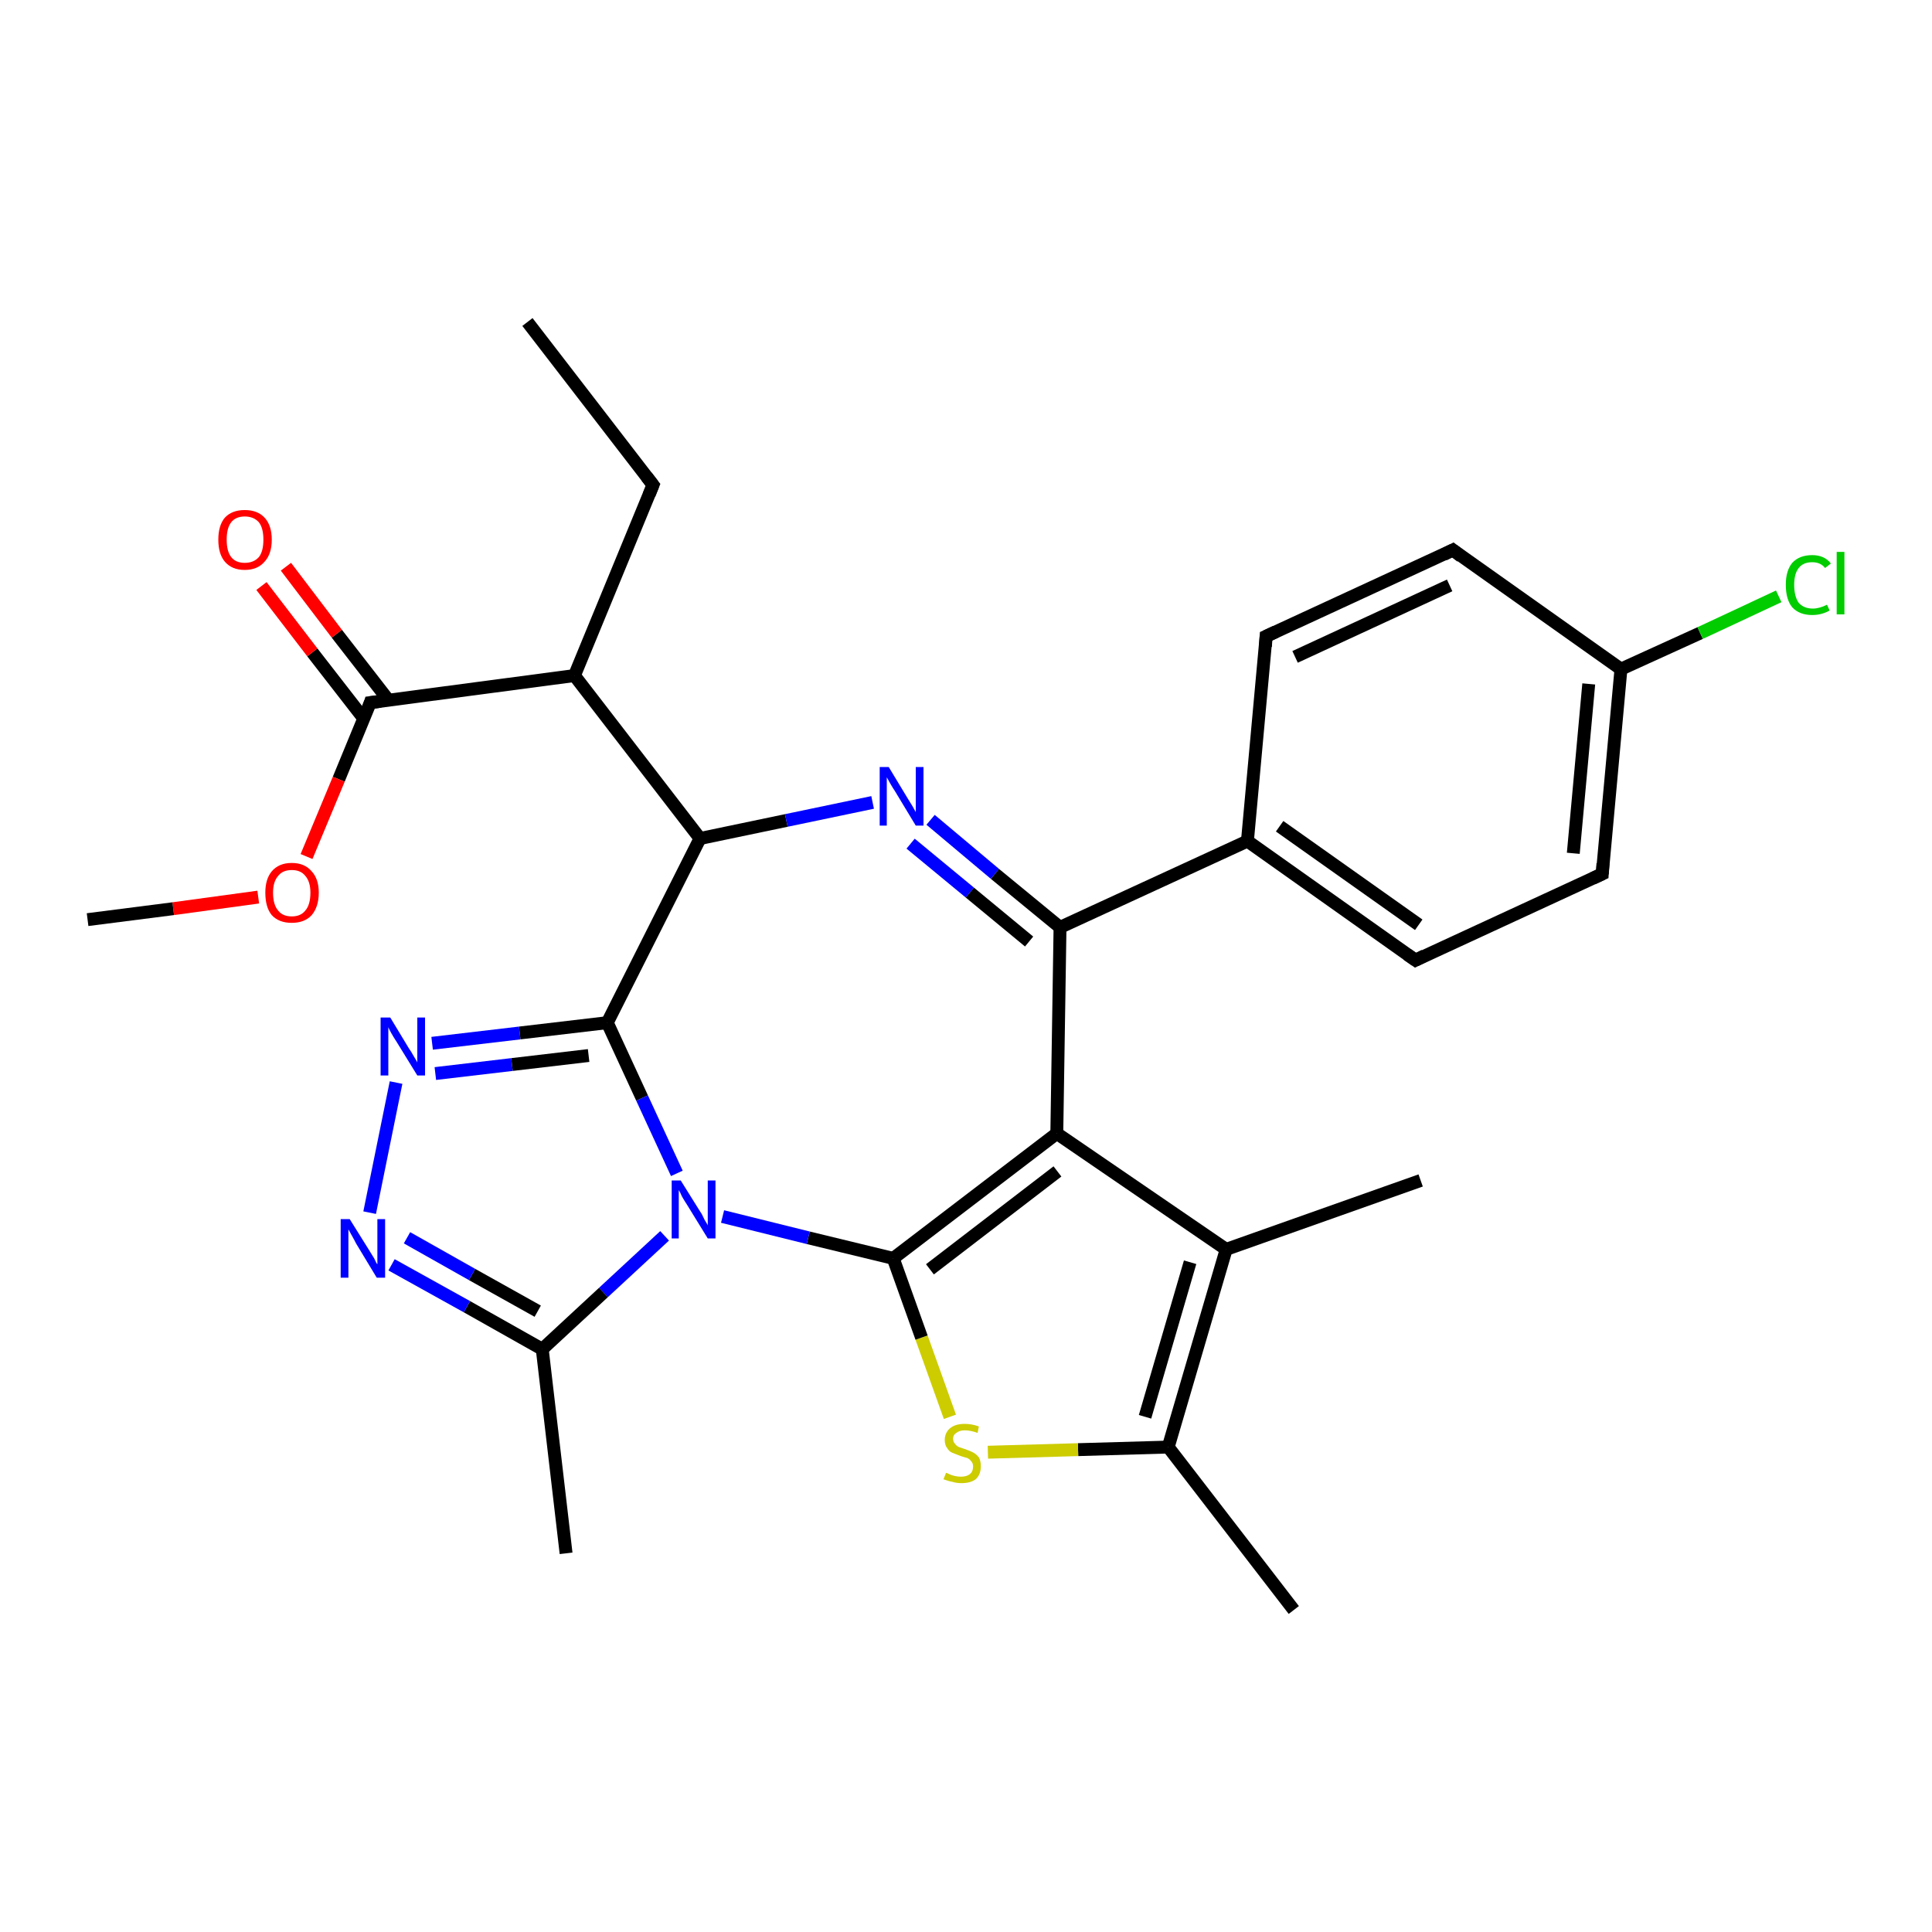 <?xml version='1.0' encoding='iso-8859-1'?>
<svg version='1.1' baseProfile='full'
              xmlns='http://www.w3.org/2000/svg'
                      xmlns:rdkit='http://www.rdkit.org/xml'
                      xmlns:xlink='http://www.w3.org/1999/xlink'
                  xml:space='preserve'
width='300px' height='300px' viewBox='0 0 300 300'>
<!-- END OF HEADER -->
<rect style='opacity:1.0;fill:#FFFFFF;stroke:none' width='300.0' height='300.0' x='0.0' y='0.0'> </rect>
<path class='bond-0 atom-0 atom-1' d='M 81.9,50.0 L 101.4,75.3' style='fill:none;fill-rule:evenodd;stroke:#000000;stroke-width:2.0px;stroke-linecap:butt;stroke-linejoin:miter;stroke-opacity:1' />
<path class='bond-1 atom-1 atom-2' d='M 101.4,75.3 L 89.2,104.9' style='fill:none;fill-rule:evenodd;stroke:#000000;stroke-width:2.0px;stroke-linecap:butt;stroke-linejoin:miter;stroke-opacity:1' />
<path class='bond-2 atom-2 atom-3' d='M 89.2,104.9 L 108.7,130.2' style='fill:none;fill-rule:evenodd;stroke:#000000;stroke-width:2.0px;stroke-linecap:butt;stroke-linejoin:miter;stroke-opacity:1' />
<path class='bond-3 atom-3 atom-4' d='M 108.7,130.2 L 122.1,127.4' style='fill:none;fill-rule:evenodd;stroke:#000000;stroke-width:2.0px;stroke-linecap:butt;stroke-linejoin:miter;stroke-opacity:1' />
<path class='bond-3 atom-3 atom-4' d='M 122.1,127.4 L 135.5,124.6' style='fill:none;fill-rule:evenodd;stroke:#0000FF;stroke-width:2.0px;stroke-linecap:butt;stroke-linejoin:miter;stroke-opacity:1' />
<path class='bond-4 atom-4 atom-5' d='M 144.5,127.3 L 154.5,135.7' style='fill:none;fill-rule:evenodd;stroke:#0000FF;stroke-width:2.0px;stroke-linecap:butt;stroke-linejoin:miter;stroke-opacity:1' />
<path class='bond-4 atom-4 atom-5' d='M 154.5,135.7 L 164.6,144.0' style='fill:none;fill-rule:evenodd;stroke:#000000;stroke-width:2.0px;stroke-linecap:butt;stroke-linejoin:miter;stroke-opacity:1' />
<path class='bond-4 atom-4 atom-5' d='M 141.4,131.0 L 150.6,138.6' style='fill:none;fill-rule:evenodd;stroke:#0000FF;stroke-width:2.0px;stroke-linecap:butt;stroke-linejoin:miter;stroke-opacity:1' />
<path class='bond-4 atom-4 atom-5' d='M 150.6,138.6 L 159.8,146.2' style='fill:none;fill-rule:evenodd;stroke:#000000;stroke-width:2.0px;stroke-linecap:butt;stroke-linejoin:miter;stroke-opacity:1' />
<path class='bond-5 atom-5 atom-6' d='M 164.6,144.0 L 193.7,130.6' style='fill:none;fill-rule:evenodd;stroke:#000000;stroke-width:2.0px;stroke-linecap:butt;stroke-linejoin:miter;stroke-opacity:1' />
<path class='bond-6 atom-6 atom-7' d='M 193.7,130.6 L 219.8,149.1' style='fill:none;fill-rule:evenodd;stroke:#000000;stroke-width:2.0px;stroke-linecap:butt;stroke-linejoin:miter;stroke-opacity:1' />
<path class='bond-6 atom-6 atom-7' d='M 198.7,128.3 L 220.3,143.6' style='fill:none;fill-rule:evenodd;stroke:#000000;stroke-width:2.0px;stroke-linecap:butt;stroke-linejoin:miter;stroke-opacity:1' />
<path class='bond-7 atom-7 atom-8' d='M 219.8,149.1 L 248.8,135.7' style='fill:none;fill-rule:evenodd;stroke:#000000;stroke-width:2.0px;stroke-linecap:butt;stroke-linejoin:miter;stroke-opacity:1' />
<path class='bond-8 atom-8 atom-9' d='M 248.8,135.7 L 251.7,103.9' style='fill:none;fill-rule:evenodd;stroke:#000000;stroke-width:2.0px;stroke-linecap:butt;stroke-linejoin:miter;stroke-opacity:1' />
<path class='bond-8 atom-8 atom-9' d='M 244.3,132.5 L 246.7,106.2' style='fill:none;fill-rule:evenodd;stroke:#000000;stroke-width:2.0px;stroke-linecap:butt;stroke-linejoin:miter;stroke-opacity:1' />
<path class='bond-9 atom-9 atom-10' d='M 251.7,103.9 L 264.0,98.3' style='fill:none;fill-rule:evenodd;stroke:#000000;stroke-width:2.0px;stroke-linecap:butt;stroke-linejoin:miter;stroke-opacity:1' />
<path class='bond-9 atom-9 atom-10' d='M 264.0,98.3 L 276.2,92.6' style='fill:none;fill-rule:evenodd;stroke:#00CC00;stroke-width:2.0px;stroke-linecap:butt;stroke-linejoin:miter;stroke-opacity:1' />
<path class='bond-10 atom-9 atom-11' d='M 251.7,103.9 L 225.6,85.4' style='fill:none;fill-rule:evenodd;stroke:#000000;stroke-width:2.0px;stroke-linecap:butt;stroke-linejoin:miter;stroke-opacity:1' />
<path class='bond-11 atom-11 atom-12' d='M 225.6,85.4 L 196.6,98.8' style='fill:none;fill-rule:evenodd;stroke:#000000;stroke-width:2.0px;stroke-linecap:butt;stroke-linejoin:miter;stroke-opacity:1' />
<path class='bond-11 atom-11 atom-12' d='M 225.1,90.9 L 201.1,102.0' style='fill:none;fill-rule:evenodd;stroke:#000000;stroke-width:2.0px;stroke-linecap:butt;stroke-linejoin:miter;stroke-opacity:1' />
<path class='bond-12 atom-5 atom-13' d='M 164.6,144.0 L 164.1,176.0' style='fill:none;fill-rule:evenodd;stroke:#000000;stroke-width:2.0px;stroke-linecap:butt;stroke-linejoin:miter;stroke-opacity:1' />
<path class='bond-13 atom-13 atom-14' d='M 164.1,176.0 L 190.4,194.0' style='fill:none;fill-rule:evenodd;stroke:#000000;stroke-width:2.0px;stroke-linecap:butt;stroke-linejoin:miter;stroke-opacity:1' />
<path class='bond-14 atom-14 atom-15' d='M 190.4,194.0 L 220.6,183.3' style='fill:none;fill-rule:evenodd;stroke:#000000;stroke-width:2.0px;stroke-linecap:butt;stroke-linejoin:miter;stroke-opacity:1' />
<path class='bond-15 atom-14 atom-16' d='M 190.4,194.0 L 181.4,224.7' style='fill:none;fill-rule:evenodd;stroke:#000000;stroke-width:2.0px;stroke-linecap:butt;stroke-linejoin:miter;stroke-opacity:1' />
<path class='bond-15 atom-14 atom-16' d='M 184.8,196.0 L 177.8,220.0' style='fill:none;fill-rule:evenodd;stroke:#000000;stroke-width:2.0px;stroke-linecap:butt;stroke-linejoin:miter;stroke-opacity:1' />
<path class='bond-16 atom-16 atom-17' d='M 181.4,224.7 L 200.9,250.0' style='fill:none;fill-rule:evenodd;stroke:#000000;stroke-width:2.0px;stroke-linecap:butt;stroke-linejoin:miter;stroke-opacity:1' />
<path class='bond-17 atom-16 atom-18' d='M 181.4,224.7 L 167.4,225.1' style='fill:none;fill-rule:evenodd;stroke:#000000;stroke-width:2.0px;stroke-linecap:butt;stroke-linejoin:miter;stroke-opacity:1' />
<path class='bond-17 atom-16 atom-18' d='M 167.4,225.1 L 153.4,225.5' style='fill:none;fill-rule:evenodd;stroke:#CCCC00;stroke-width:2.0px;stroke-linecap:butt;stroke-linejoin:miter;stroke-opacity:1' />
<path class='bond-18 atom-18 atom-19' d='M 147.5,220.0 L 143.1,207.7' style='fill:none;fill-rule:evenodd;stroke:#CCCC00;stroke-width:2.0px;stroke-linecap:butt;stroke-linejoin:miter;stroke-opacity:1' />
<path class='bond-18 atom-18 atom-19' d='M 143.1,207.7 L 138.7,195.4' style='fill:none;fill-rule:evenodd;stroke:#000000;stroke-width:2.0px;stroke-linecap:butt;stroke-linejoin:miter;stroke-opacity:1' />
<path class='bond-19 atom-19 atom-20' d='M 138.7,195.4 L 125.5,192.2' style='fill:none;fill-rule:evenodd;stroke:#000000;stroke-width:2.0px;stroke-linecap:butt;stroke-linejoin:miter;stroke-opacity:1' />
<path class='bond-19 atom-19 atom-20' d='M 125.5,192.2 L 112.2,188.9' style='fill:none;fill-rule:evenodd;stroke:#0000FF;stroke-width:2.0px;stroke-linecap:butt;stroke-linejoin:miter;stroke-opacity:1' />
<path class='bond-20 atom-20 atom-21' d='M 103.2,191.9 L 93.7,200.7' style='fill:none;fill-rule:evenodd;stroke:#0000FF;stroke-width:2.0px;stroke-linecap:butt;stroke-linejoin:miter;stroke-opacity:1' />
<path class='bond-20 atom-20 atom-21' d='M 93.7,200.7 L 84.2,209.5' style='fill:none;fill-rule:evenodd;stroke:#000000;stroke-width:2.0px;stroke-linecap:butt;stroke-linejoin:miter;stroke-opacity:1' />
<path class='bond-21 atom-21 atom-22' d='M 84.2,209.5 L 87.9,241.2' style='fill:none;fill-rule:evenodd;stroke:#000000;stroke-width:2.0px;stroke-linecap:butt;stroke-linejoin:miter;stroke-opacity:1' />
<path class='bond-22 atom-21 atom-23' d='M 84.2,209.5 L 72.5,202.9' style='fill:none;fill-rule:evenodd;stroke:#000000;stroke-width:2.0px;stroke-linecap:butt;stroke-linejoin:miter;stroke-opacity:1' />
<path class='bond-22 atom-21 atom-23' d='M 72.5,202.9 L 60.8,196.4' style='fill:none;fill-rule:evenodd;stroke:#0000FF;stroke-width:2.0px;stroke-linecap:butt;stroke-linejoin:miter;stroke-opacity:1' />
<path class='bond-22 atom-21 atom-23' d='M 83.5,203.6 L 73.3,197.9' style='fill:none;fill-rule:evenodd;stroke:#000000;stroke-width:2.0px;stroke-linecap:butt;stroke-linejoin:miter;stroke-opacity:1' />
<path class='bond-22 atom-21 atom-23' d='M 73.3,197.9 L 63.2,192.2' style='fill:none;fill-rule:evenodd;stroke:#0000FF;stroke-width:2.0px;stroke-linecap:butt;stroke-linejoin:miter;stroke-opacity:1' />
<path class='bond-23 atom-23 atom-24' d='M 57.4,188.3 L 61.5,168.1' style='fill:none;fill-rule:evenodd;stroke:#0000FF;stroke-width:2.0px;stroke-linecap:butt;stroke-linejoin:miter;stroke-opacity:1' />
<path class='bond-24 atom-24 atom-25' d='M 67.1,162.0 L 80.7,160.4' style='fill:none;fill-rule:evenodd;stroke:#0000FF;stroke-width:2.0px;stroke-linecap:butt;stroke-linejoin:miter;stroke-opacity:1' />
<path class='bond-24 atom-24 atom-25' d='M 80.7,160.4 L 94.3,158.8' style='fill:none;fill-rule:evenodd;stroke:#000000;stroke-width:2.0px;stroke-linecap:butt;stroke-linejoin:miter;stroke-opacity:1' />
<path class='bond-24 atom-24 atom-25' d='M 67.6,166.7 L 79.5,165.3' style='fill:none;fill-rule:evenodd;stroke:#0000FF;stroke-width:2.0px;stroke-linecap:butt;stroke-linejoin:miter;stroke-opacity:1' />
<path class='bond-24 atom-24 atom-25' d='M 79.5,165.3 L 91.4,163.9' style='fill:none;fill-rule:evenodd;stroke:#000000;stroke-width:2.0px;stroke-linecap:butt;stroke-linejoin:miter;stroke-opacity:1' />
<path class='bond-25 atom-2 atom-26' d='M 89.2,104.9 L 57.5,109.1' style='fill:none;fill-rule:evenodd;stroke:#000000;stroke-width:2.0px;stroke-linecap:butt;stroke-linejoin:miter;stroke-opacity:1' />
<path class='bond-26 atom-26 atom-27' d='M 60.3,108.7 L 52.3,98.4' style='fill:none;fill-rule:evenodd;stroke:#000000;stroke-width:2.0px;stroke-linecap:butt;stroke-linejoin:miter;stroke-opacity:1' />
<path class='bond-26 atom-26 atom-27' d='M 52.3,98.4 L 44.4,88.0' style='fill:none;fill-rule:evenodd;stroke:#FF0000;stroke-width:2.0px;stroke-linecap:butt;stroke-linejoin:miter;stroke-opacity:1' />
<path class='bond-26 atom-26 atom-27' d='M 56.5,111.6 L 48.5,101.3' style='fill:none;fill-rule:evenodd;stroke:#000000;stroke-width:2.0px;stroke-linecap:butt;stroke-linejoin:miter;stroke-opacity:1' />
<path class='bond-26 atom-26 atom-27' d='M 48.5,101.3 L 40.6,91.0' style='fill:none;fill-rule:evenodd;stroke:#FF0000;stroke-width:2.0px;stroke-linecap:butt;stroke-linejoin:miter;stroke-opacity:1' />
<path class='bond-27 atom-26 atom-28' d='M 57.5,109.1 L 52.6,121.0' style='fill:none;fill-rule:evenodd;stroke:#000000;stroke-width:2.0px;stroke-linecap:butt;stroke-linejoin:miter;stroke-opacity:1' />
<path class='bond-27 atom-26 atom-28' d='M 52.6,121.0 L 47.6,133.0' style='fill:none;fill-rule:evenodd;stroke:#FF0000;stroke-width:2.0px;stroke-linecap:butt;stroke-linejoin:miter;stroke-opacity:1' />
<path class='bond-28 atom-28 atom-29' d='M 40.1,139.3 L 26.9,141.1' style='fill:none;fill-rule:evenodd;stroke:#FF0000;stroke-width:2.0px;stroke-linecap:butt;stroke-linejoin:miter;stroke-opacity:1' />
<path class='bond-28 atom-28 atom-29' d='M 26.9,141.1 L 13.6,142.8' style='fill:none;fill-rule:evenodd;stroke:#000000;stroke-width:2.0px;stroke-linecap:butt;stroke-linejoin:miter;stroke-opacity:1' />
<path class='bond-29 atom-25 atom-3' d='M 94.3,158.8 L 108.7,130.2' style='fill:none;fill-rule:evenodd;stroke:#000000;stroke-width:2.0px;stroke-linecap:butt;stroke-linejoin:miter;stroke-opacity:1' />
<path class='bond-30 atom-12 atom-6' d='M 196.6,98.8 L 193.7,130.6' style='fill:none;fill-rule:evenodd;stroke:#000000;stroke-width:2.0px;stroke-linecap:butt;stroke-linejoin:miter;stroke-opacity:1' />
<path class='bond-31 atom-19 atom-13' d='M 138.7,195.4 L 164.1,176.0' style='fill:none;fill-rule:evenodd;stroke:#000000;stroke-width:2.0px;stroke-linecap:butt;stroke-linejoin:miter;stroke-opacity:1' />
<path class='bond-31 atom-19 atom-13' d='M 144.4,197.1 L 164.2,181.9' style='fill:none;fill-rule:evenodd;stroke:#000000;stroke-width:2.0px;stroke-linecap:butt;stroke-linejoin:miter;stroke-opacity:1' />
<path class='bond-32 atom-25 atom-20' d='M 94.3,158.8 L 99.7,170.5' style='fill:none;fill-rule:evenodd;stroke:#000000;stroke-width:2.0px;stroke-linecap:butt;stroke-linejoin:miter;stroke-opacity:1' />
<path class='bond-32 atom-25 atom-20' d='M 99.7,170.5 L 105.1,182.2' style='fill:none;fill-rule:evenodd;stroke:#0000FF;stroke-width:2.0px;stroke-linecap:butt;stroke-linejoin:miter;stroke-opacity:1' />
<path d='M 100.4,74.0 L 101.4,75.3 L 100.8,76.8' style='fill:none;stroke:#000000;stroke-width:2.0px;stroke-linecap:butt;stroke-linejoin:miter;stroke-opacity:1;' />
<path d='M 218.5,148.2 L 219.8,149.1 L 221.2,148.4' style='fill:none;stroke:#000000;stroke-width:2.0px;stroke-linecap:butt;stroke-linejoin:miter;stroke-opacity:1;' />
<path d='M 247.3,136.4 L 248.8,135.7 L 248.9,134.1' style='fill:none;stroke:#000000;stroke-width:2.0px;stroke-linecap:butt;stroke-linejoin:miter;stroke-opacity:1;' />
<path d='M 226.9,86.4 L 225.6,85.4 L 224.2,86.1' style='fill:none;stroke:#000000;stroke-width:2.0px;stroke-linecap:butt;stroke-linejoin:miter;stroke-opacity:1;' />
<path d='M 198.1,98.1 L 196.6,98.8 L 196.5,100.4' style='fill:none;stroke:#000000;stroke-width:2.0px;stroke-linecap:butt;stroke-linejoin:miter;stroke-opacity:1;' />
<path d='M 59.1,108.9 L 57.5,109.1 L 57.3,109.7' style='fill:none;stroke:#000000;stroke-width:2.0px;stroke-linecap:butt;stroke-linejoin:miter;stroke-opacity:1;' />
<path class='atom-4' d='M 138.0 119.1
L 140.9 123.9
Q 141.2 124.4, 141.7 125.2
Q 142.2 126.1, 142.2 126.1
L 142.2 119.1
L 143.4 119.1
L 143.4 128.2
L 142.2 128.2
L 139.0 122.9
Q 138.6 122.3, 138.2 121.6
Q 137.8 120.9, 137.7 120.7
L 137.7 128.2
L 136.6 128.2
L 136.6 119.1
L 138.0 119.1
' fill='#0000FF'/>
<path class='atom-10' d='M 277.3 90.8
Q 277.3 88.6, 278.3 87.4
Q 279.4 86.2, 281.4 86.2
Q 283.3 86.2, 284.3 87.5
L 283.4 88.2
Q 282.7 87.3, 281.4 87.3
Q 280.0 87.3, 279.3 88.2
Q 278.6 89.1, 278.6 90.8
Q 278.6 92.6, 279.3 93.6
Q 280.1 94.5, 281.5 94.5
Q 282.5 94.5, 283.7 93.9
L 284.1 94.8
Q 283.6 95.1, 282.9 95.3
Q 282.2 95.5, 281.4 95.5
Q 279.4 95.5, 278.3 94.3
Q 277.3 93.1, 277.3 90.8
' fill='#00CC00'/>
<path class='atom-10' d='M 285.2 85.7
L 286.4 85.7
L 286.4 95.4
L 285.2 95.4
L 285.2 85.7
' fill='#00CC00'/>
<path class='atom-18' d='M 146.9 228.7
Q 147.0 228.7, 147.4 228.9
Q 147.8 229.1, 148.3 229.2
Q 148.8 229.3, 149.2 229.3
Q 150.1 229.3, 150.6 228.9
Q 151.1 228.5, 151.1 227.7
Q 151.1 227.2, 150.8 226.9
Q 150.6 226.6, 150.2 226.4
Q 149.8 226.3, 149.2 226.1
Q 148.4 225.8, 147.9 225.6
Q 147.4 225.4, 147.1 224.9
Q 146.7 224.4, 146.7 223.6
Q 146.7 222.5, 147.5 221.8
Q 148.3 221.1, 149.8 221.1
Q 150.9 221.1, 152.0 221.5
L 151.8 222.5
Q 150.7 222.1, 149.8 222.1
Q 149.0 222.1, 148.5 222.5
Q 148.0 222.8, 148.0 223.4
Q 148.0 223.9, 148.3 224.2
Q 148.5 224.5, 148.9 224.7
Q 149.2 224.8, 149.8 225.0
Q 150.7 225.3, 151.2 225.6
Q 151.6 225.8, 152.0 226.3
Q 152.3 226.8, 152.3 227.7
Q 152.3 229.0, 151.5 229.7
Q 150.7 230.3, 149.3 230.3
Q 148.5 230.3, 147.9 230.1
Q 147.3 230.0, 146.5 229.7
L 146.9 228.7
' fill='#CCCC00'/>
<path class='atom-20' d='M 105.7 183.3
L 108.7 188.1
Q 109.0 188.5, 109.4 189.4
Q 109.9 190.2, 109.9 190.3
L 109.9 183.3
L 111.1 183.3
L 111.1 192.3
L 109.9 192.3
L 106.7 187.1
Q 106.3 186.5, 105.9 185.8
Q 105.6 185.1, 105.4 184.8
L 105.4 192.3
L 104.3 192.3
L 104.3 183.3
L 105.7 183.3
' fill='#0000FF'/>
<path class='atom-23' d='M 54.3 189.3
L 57.3 194.1
Q 57.6 194.6, 58.1 195.4
Q 58.5 196.3, 58.6 196.3
L 58.6 189.3
L 59.8 189.3
L 59.8 198.4
L 58.5 198.4
L 55.3 193.1
Q 55.0 192.5, 54.6 191.8
Q 54.2 191.1, 54.1 190.9
L 54.1 198.4
L 52.9 198.4
L 52.9 189.3
L 54.3 189.3
' fill='#0000FF'/>
<path class='atom-24' d='M 60.6 158.0
L 63.5 162.8
Q 63.8 163.2, 64.3 164.1
Q 64.8 164.9, 64.8 165.0
L 64.8 158.0
L 66.0 158.0
L 66.0 167.0
L 64.8 167.0
L 61.6 161.8
Q 61.2 161.2, 60.8 160.5
Q 60.4 159.8, 60.3 159.5
L 60.3 167.0
L 59.1 167.0
L 59.1 158.0
L 60.6 158.0
' fill='#0000FF'/>
<path class='atom-27' d='M 33.9 83.8
Q 33.9 81.6, 34.9 80.4
Q 36.0 79.2, 38.0 79.2
Q 40.0 79.2, 41.1 80.4
Q 42.2 81.6, 42.2 83.8
Q 42.2 86.0, 41.1 87.2
Q 40.0 88.5, 38.0 88.5
Q 36.0 88.5, 34.9 87.2
Q 33.9 86.0, 33.9 83.8
M 38.0 87.4
Q 39.4 87.4, 40.2 86.5
Q 40.9 85.6, 40.9 83.8
Q 40.9 82.0, 40.2 81.1
Q 39.4 80.2, 38.0 80.2
Q 36.6 80.2, 35.9 81.1
Q 35.2 82.0, 35.2 83.8
Q 35.2 85.6, 35.9 86.5
Q 36.6 87.4, 38.0 87.4
' fill='#FF0000'/>
<path class='atom-28' d='M 41.2 138.6
Q 41.2 136.5, 42.2 135.3
Q 43.3 134.0, 45.3 134.0
Q 47.3 134.0, 48.4 135.3
Q 49.5 136.5, 49.5 138.6
Q 49.5 140.8, 48.4 142.1
Q 47.3 143.3, 45.3 143.3
Q 43.3 143.3, 42.2 142.1
Q 41.2 140.9, 41.2 138.6
M 45.3 142.3
Q 46.7 142.3, 47.4 141.4
Q 48.2 140.5, 48.2 138.6
Q 48.2 136.9, 47.4 136.0
Q 46.7 135.1, 45.3 135.1
Q 43.9 135.1, 43.2 136.0
Q 42.4 136.9, 42.4 138.6
Q 42.4 140.5, 43.2 141.4
Q 43.9 142.3, 45.3 142.3
' fill='#FF0000'/>
</svg>
